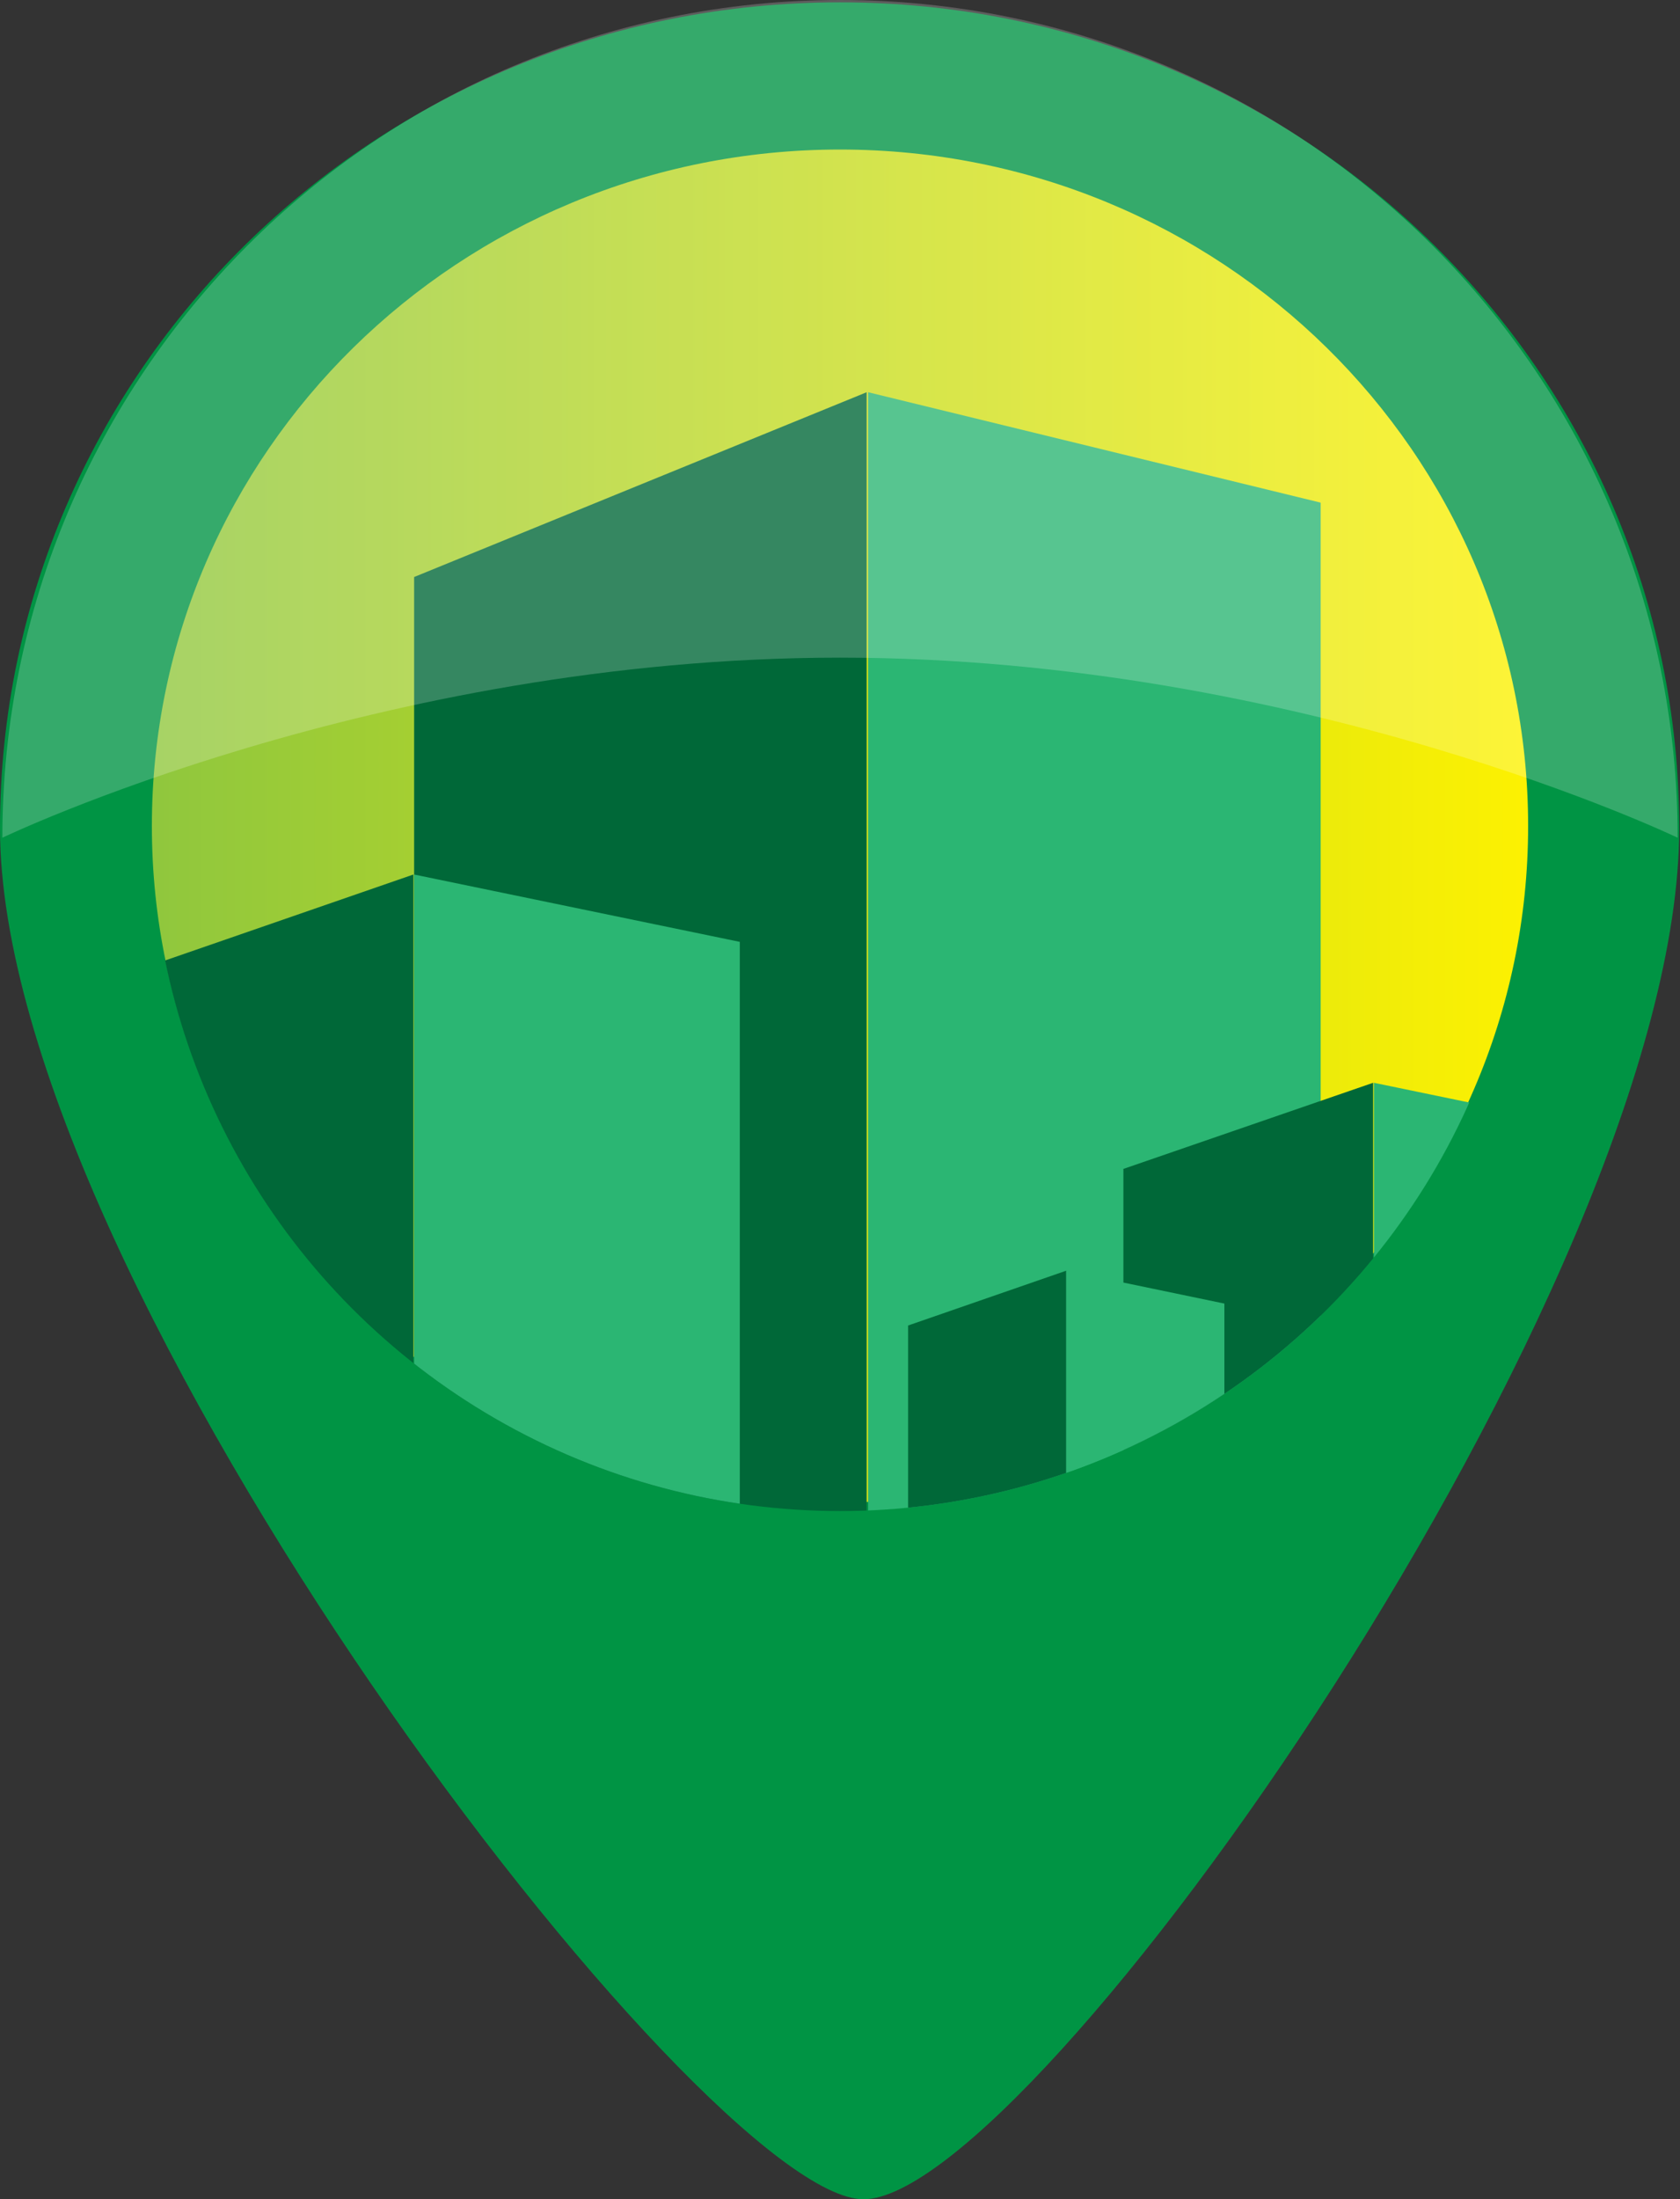 <?xml version="1.0" encoding="utf-8"?>
<!-- Generator: Adobe Illustrator 18.1.0, SVG Export Plug-In . SVG Version: 6.00 Build 0)  -->
<!DOCTYPE svg PUBLIC "-//W3C//DTD SVG 1.1//EN" "http://www.w3.org/Graphics/SVG/1.1/DTD/svg11.dtd">
<svg version="1.1" id="Layer_1" xmlns="http://www.w3.org/2000/svg" xmlns:xlink="http://www.w3.org/1999/xlink" x="0px" y="0px"
	 viewBox="0 0 214.6 280.9" enable-background="new 0 0 214.6 280.9" xml:space="preserve">
<rect x="0" y="0" width="214.6" height="280.9" fill="#333333" stroke="none"/>
<linearGradient id="SVGID_1_" gradientUnits="userSpaceOnUse" x1="15.278" y1="107.551" x2="199.278" y2="107.551">
	<stop  offset="0" style="stop-color:#8DC63F"/>
	<stop  offset="1" style="stop-color:#FFF200"/>
</linearGradient>
<circle fill="url(#SVGID_1_)" cx="107.3" cy="107.6" r="92"/>
<path fill="#009444" d="M107.3,0.3C48,0.3,0,47.5,0,105.8s89.9,175.1,110.3,175.1c21.5,0,104.2-116.9,104.2-175.1
	S166.5,0.3,107.3,0.3z M107.3,191.9c-48.5,0-87.9-38.7-87.9-86.4s39.3-86.4,87.9-86.4s87.9,38.7,87.9,86.4S155.8,191.9,107.3,191.9z
	"/>
<g>
	<defs>
		<circle id="SVGID_2_" cx="107.3" cy="105" r="88"/>
	</defs>
	<clipPath id="SVGID_3_">
		<use xlink:href="#SVGID_2_"  overflow="visible"/>
	</clipPath>
	<polygon clip-path="url(#SVGID_3_)" fill="#006838" points="110.7,201.4 52.9,225 52.9,73.7 110.7,50.1 	"/>
	<polygon clip-path="url(#SVGID_3_)" fill="#2BB673" points="168.7,215.6 110.9,201.4 110.9,50.1 168.7,64.2 	"/>
	<polygon clip-path="url(#SVGID_3_)" fill="#006838" points="52.8,204 11.2,218.3 11.2,126.1 52.8,111.7 	"/>
	<polygon clip-path="url(#SVGID_3_)" fill="#2BB673" points="94.5,212.6 52.9,204 52.9,111.7 94.5,120.3 	"/>
	<polygon clip-path="url(#SVGID_3_)" fill="#006838" points="175.4,209 143.5,220 143.5,149.3 175.4,138.3 	"/>
	<polygon clip-path="url(#SVGID_3_)" fill="#2BB673" points="207.4,215.6 175.5,209 175.5,138.3 207.4,144.9 	"/>
	<polygon clip-path="url(#SVGID_3_)" fill="#006838" points="136.2,207 116,214 116,169.3 136.2,162.3 	"/>
	<polygon clip-path="url(#SVGID_3_)" fill="#2BB673" points="156.4,211.2 136.2,207 136.2,162.3 156.4,166.5 	"/>
</g>
<path opacity="0.21" fill="#FFFFFF" d="M0.3,107c0-59.1,47.9-107,107-107s107,47.9,107,107c0,0-47.9-23-107-23S0.3,107,0.3,107z"/>
</svg>
